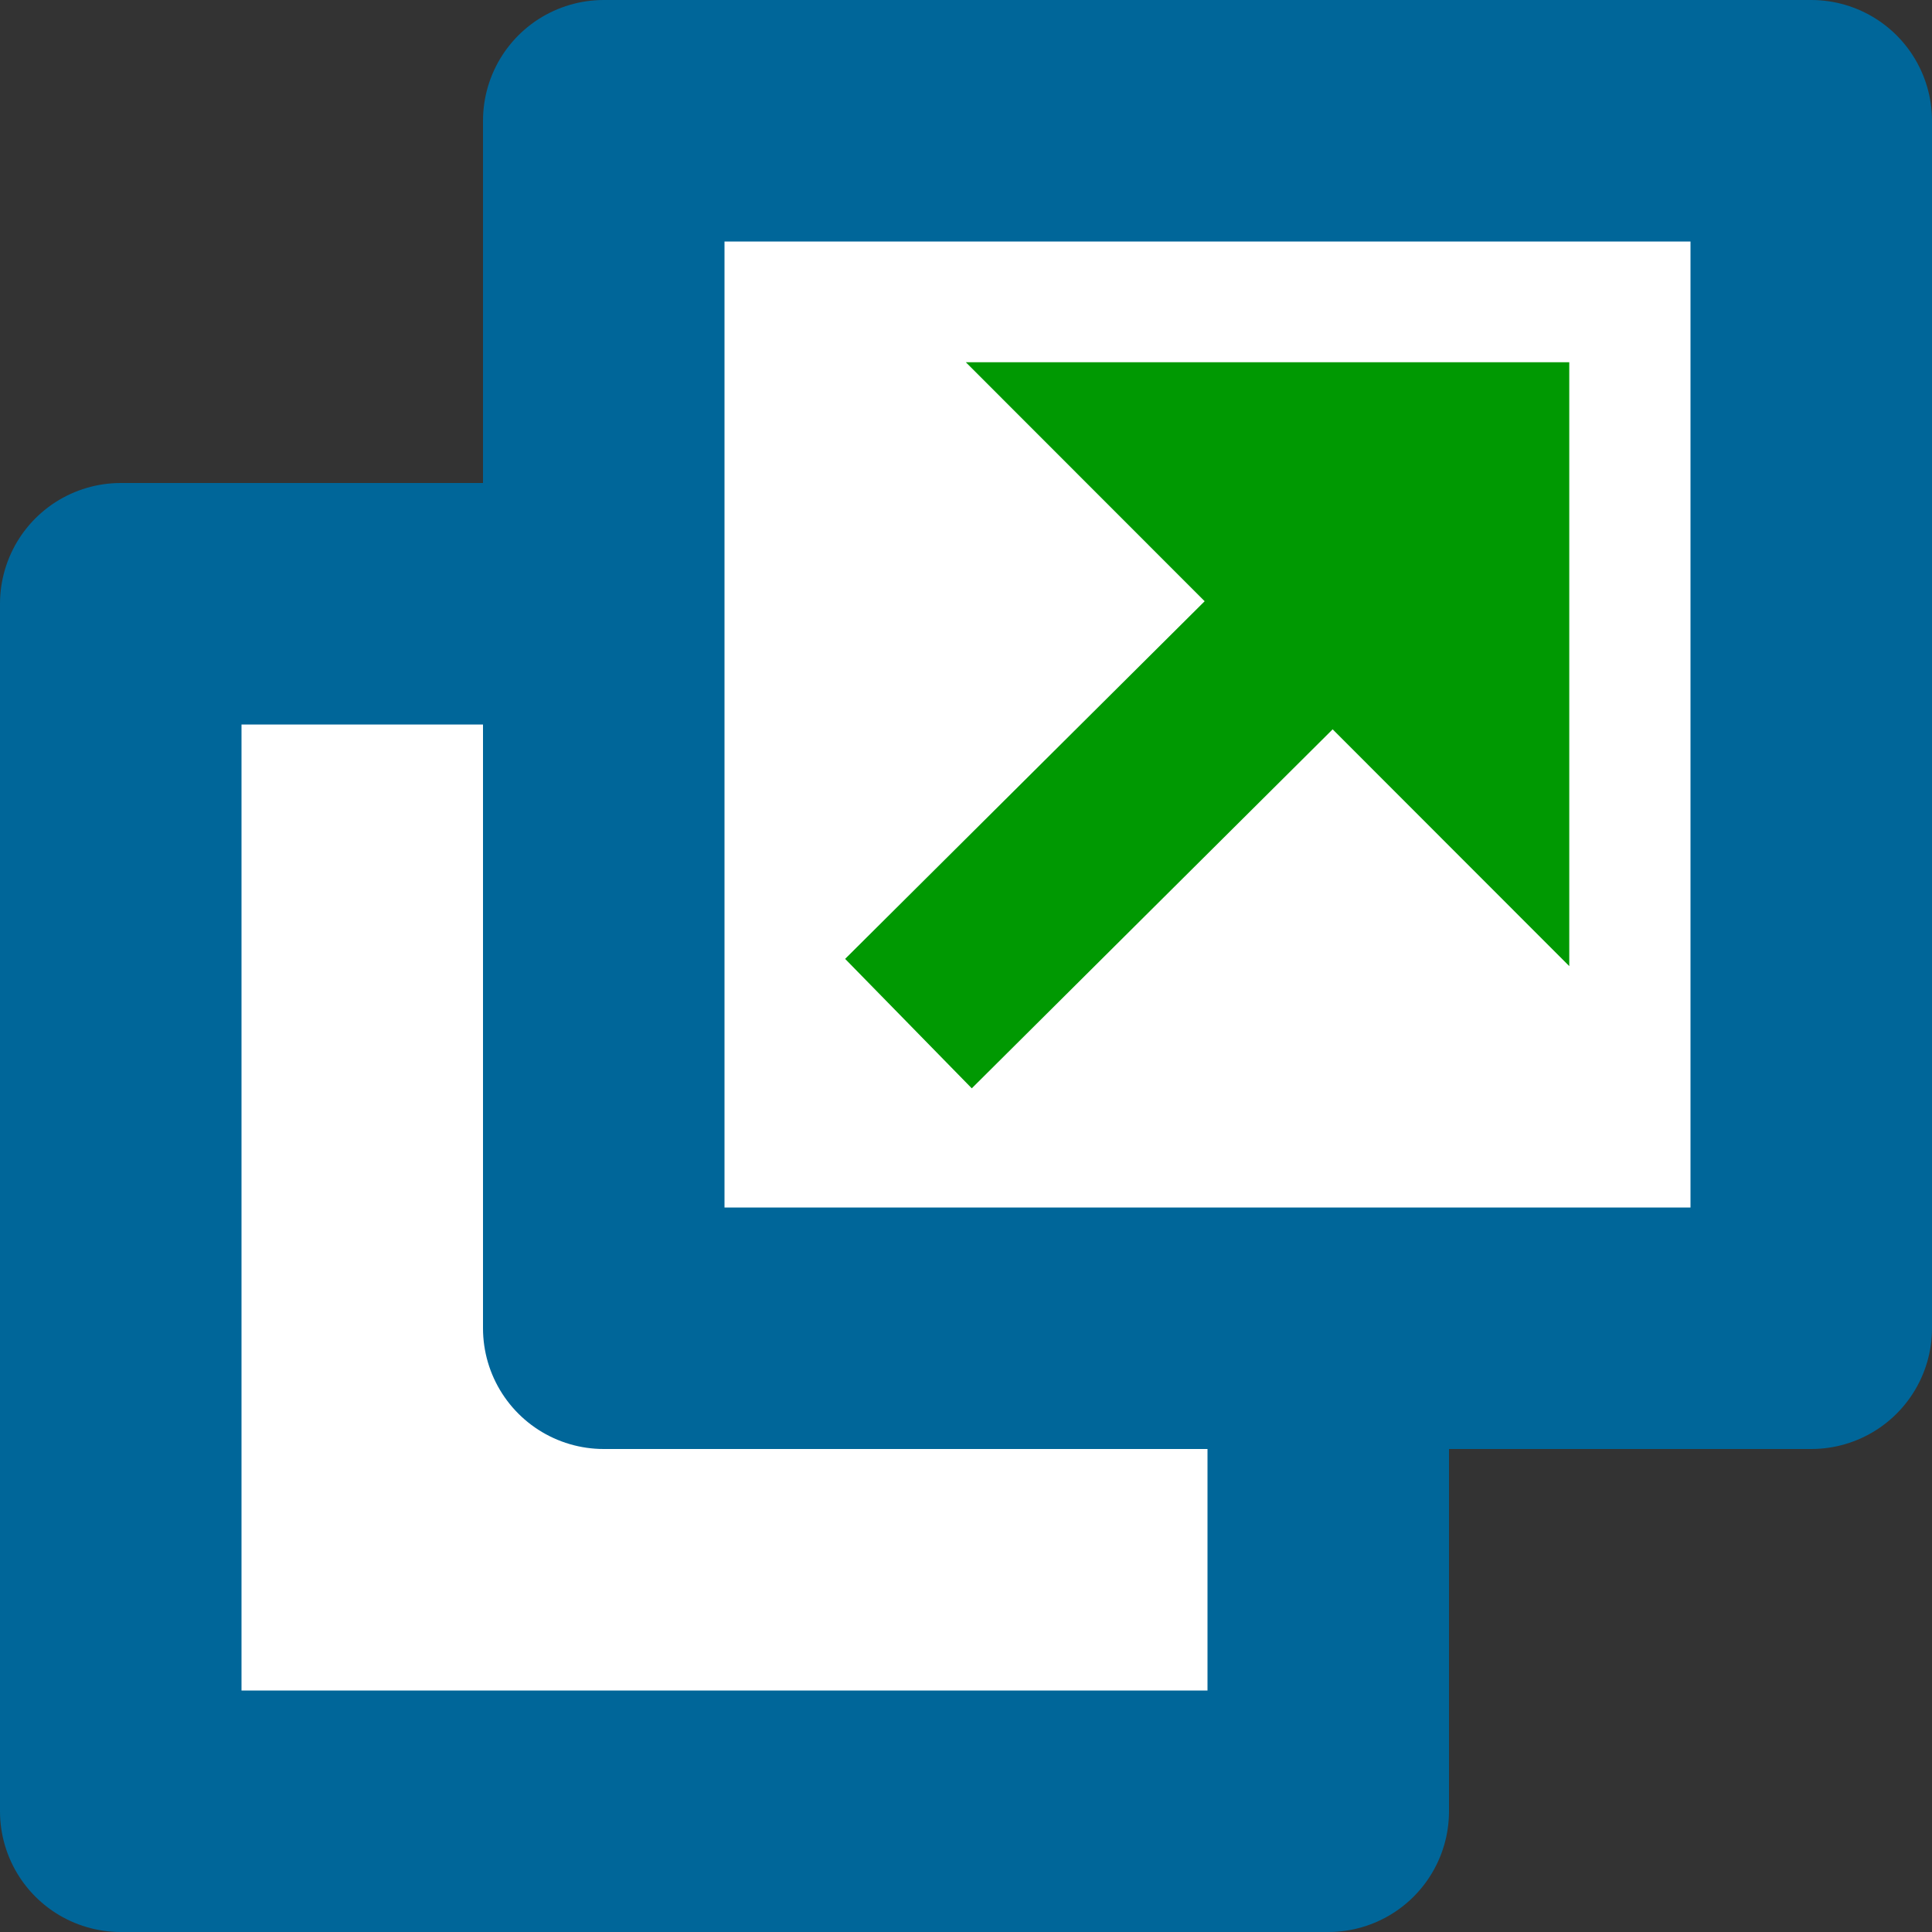 <?xml version="1.0" encoding="UTF-8"?>
<svg width="16" height="16" xmlns="http://www.w3.org/2000/svg">
    <rect width="100%" height="100%" fill="#333333" stroke="none"/>
    <rect x="1" y="5" width="10" height="10" fill="#fff" stroke="#069" stroke-linejoin="round" stroke-width="2"/>
    <rect x="5" y="1" width="10" height="10" fill="#fff" stroke="#069" stroke-linejoin="round" stroke-width="2"/>
    <g transform="matrix(.6 0 0 .605 5.196 1.185)">
        <path d="m10.272 5.746-6.393 6.307" fill="none" stroke="#009902" stroke-linejoin="round" stroke-width="2.489"/>
        <path d="m4.671 3h8.329v8.266z" fill="#009902"/>
    </g>
</svg>
